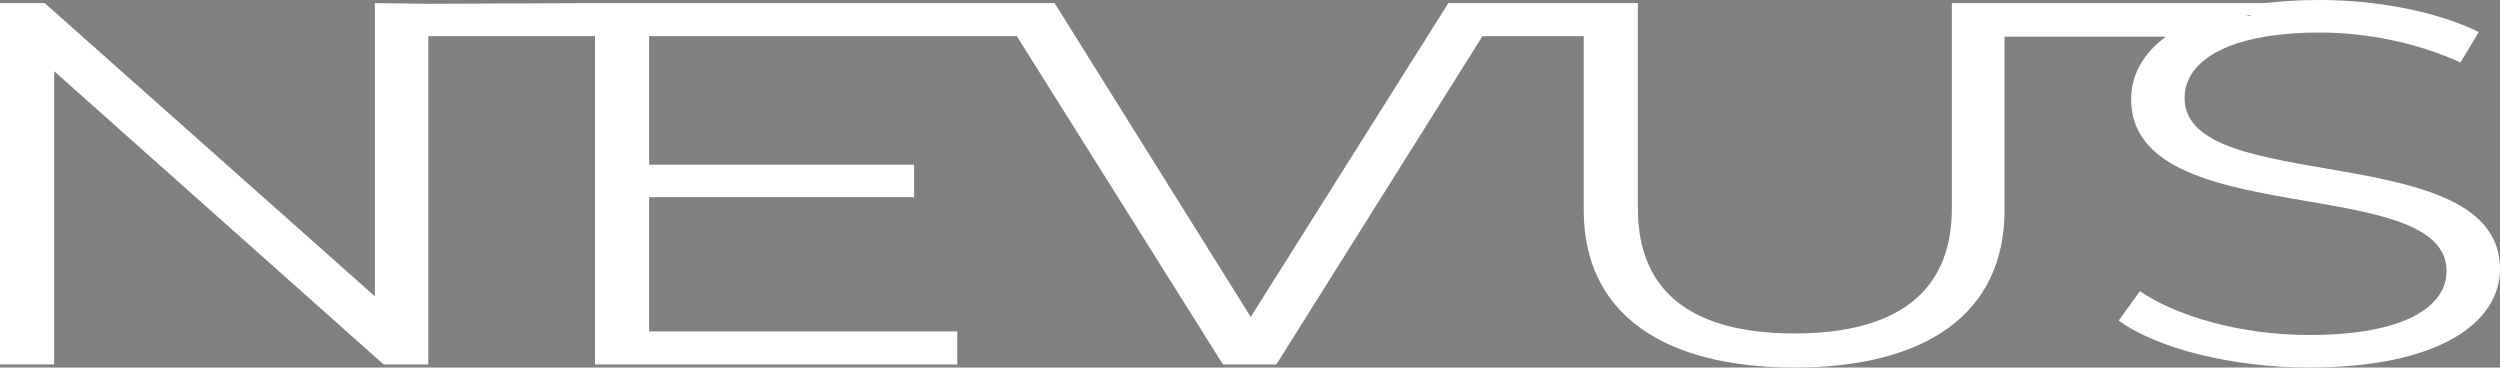 <?xml version="1.0" encoding="UTF-8"?>
<svg id="Layer_1" data-name="Layer 1" xmlns="http://www.w3.org/2000/svg" viewBox="0 0 1367.68 201.06">
  <rect x="0" y="0" width="1367.68" height="201.06" fill="#808080" stroke="none"/>
  <defs>
    <style>
      .cls-1 {
        fill: #fff;
      }

      .cls-1, .cls-2 {
        stroke-width: 0px;
      }

      .cls-2 {
        fill: #4d4d4d;
      }
    </style>
  </defs>
  <path class="cls-1" d="M1367.68,147.12c0,29.09-32.83,53.94-104.5,53.94-42.03,0-83.27-10.45-104.09-25.7l11.61-16.09c20.02,13.84,55.65,24,92.48,24,52.45,0,75.27-15.53,75.27-35.02,0-54.22-172.56-20.89-172.56-94.03,0-12.73,6.14-24.71,19.02-34.15h-88.28v94.86c0,56.76-43.24,86.13-114.91,86.13s-115.31-29.37-115.31-86.13V19.76h-55.38l-112.77,179.61h-29.23l-112.77-179.61h-201.13v70.32h144.94v17.79h-144.94v73.42h168.56v18.08h-198.18V19.76h-91.21v179.61h-24.43L29.64,38.97v160.4H0V1.69h24.44l180.63,160.4V1.69l29.23.38,91.21-.38h251.43l107.3,171.7L792.35,1.69h103.69v112.39c0,46.88,31.23,68.34,85.68,68.34s86.08-21.46,86.08-68.34V1.69h171.42c9.09-1.1,19.07-1.69,29.97-1.69,31.63,0,64.46,6.49,86.88,17.51l-10.01,16.66c-24.02-11.02-52.05-16.38-76.87-16.38-10.53,0-19.87.68-28.05,1.94-.72.1-1.44.22-2.14.34-30.13,5.1-43.88,18.23-43.88,33.58,0,54.22,172.56,21.46,172.56,93.47Z"/>
  <polygon class="cls-2" points="1057.63 8.11 1057.63 8.52 1057.42 8.52 1057.63 8.11"/>
  <path class="cls-2" d="M1230.97,8.18v.34h-2.14c.7-.12,1.42-.24,2.14-.34Z"/>
</svg>